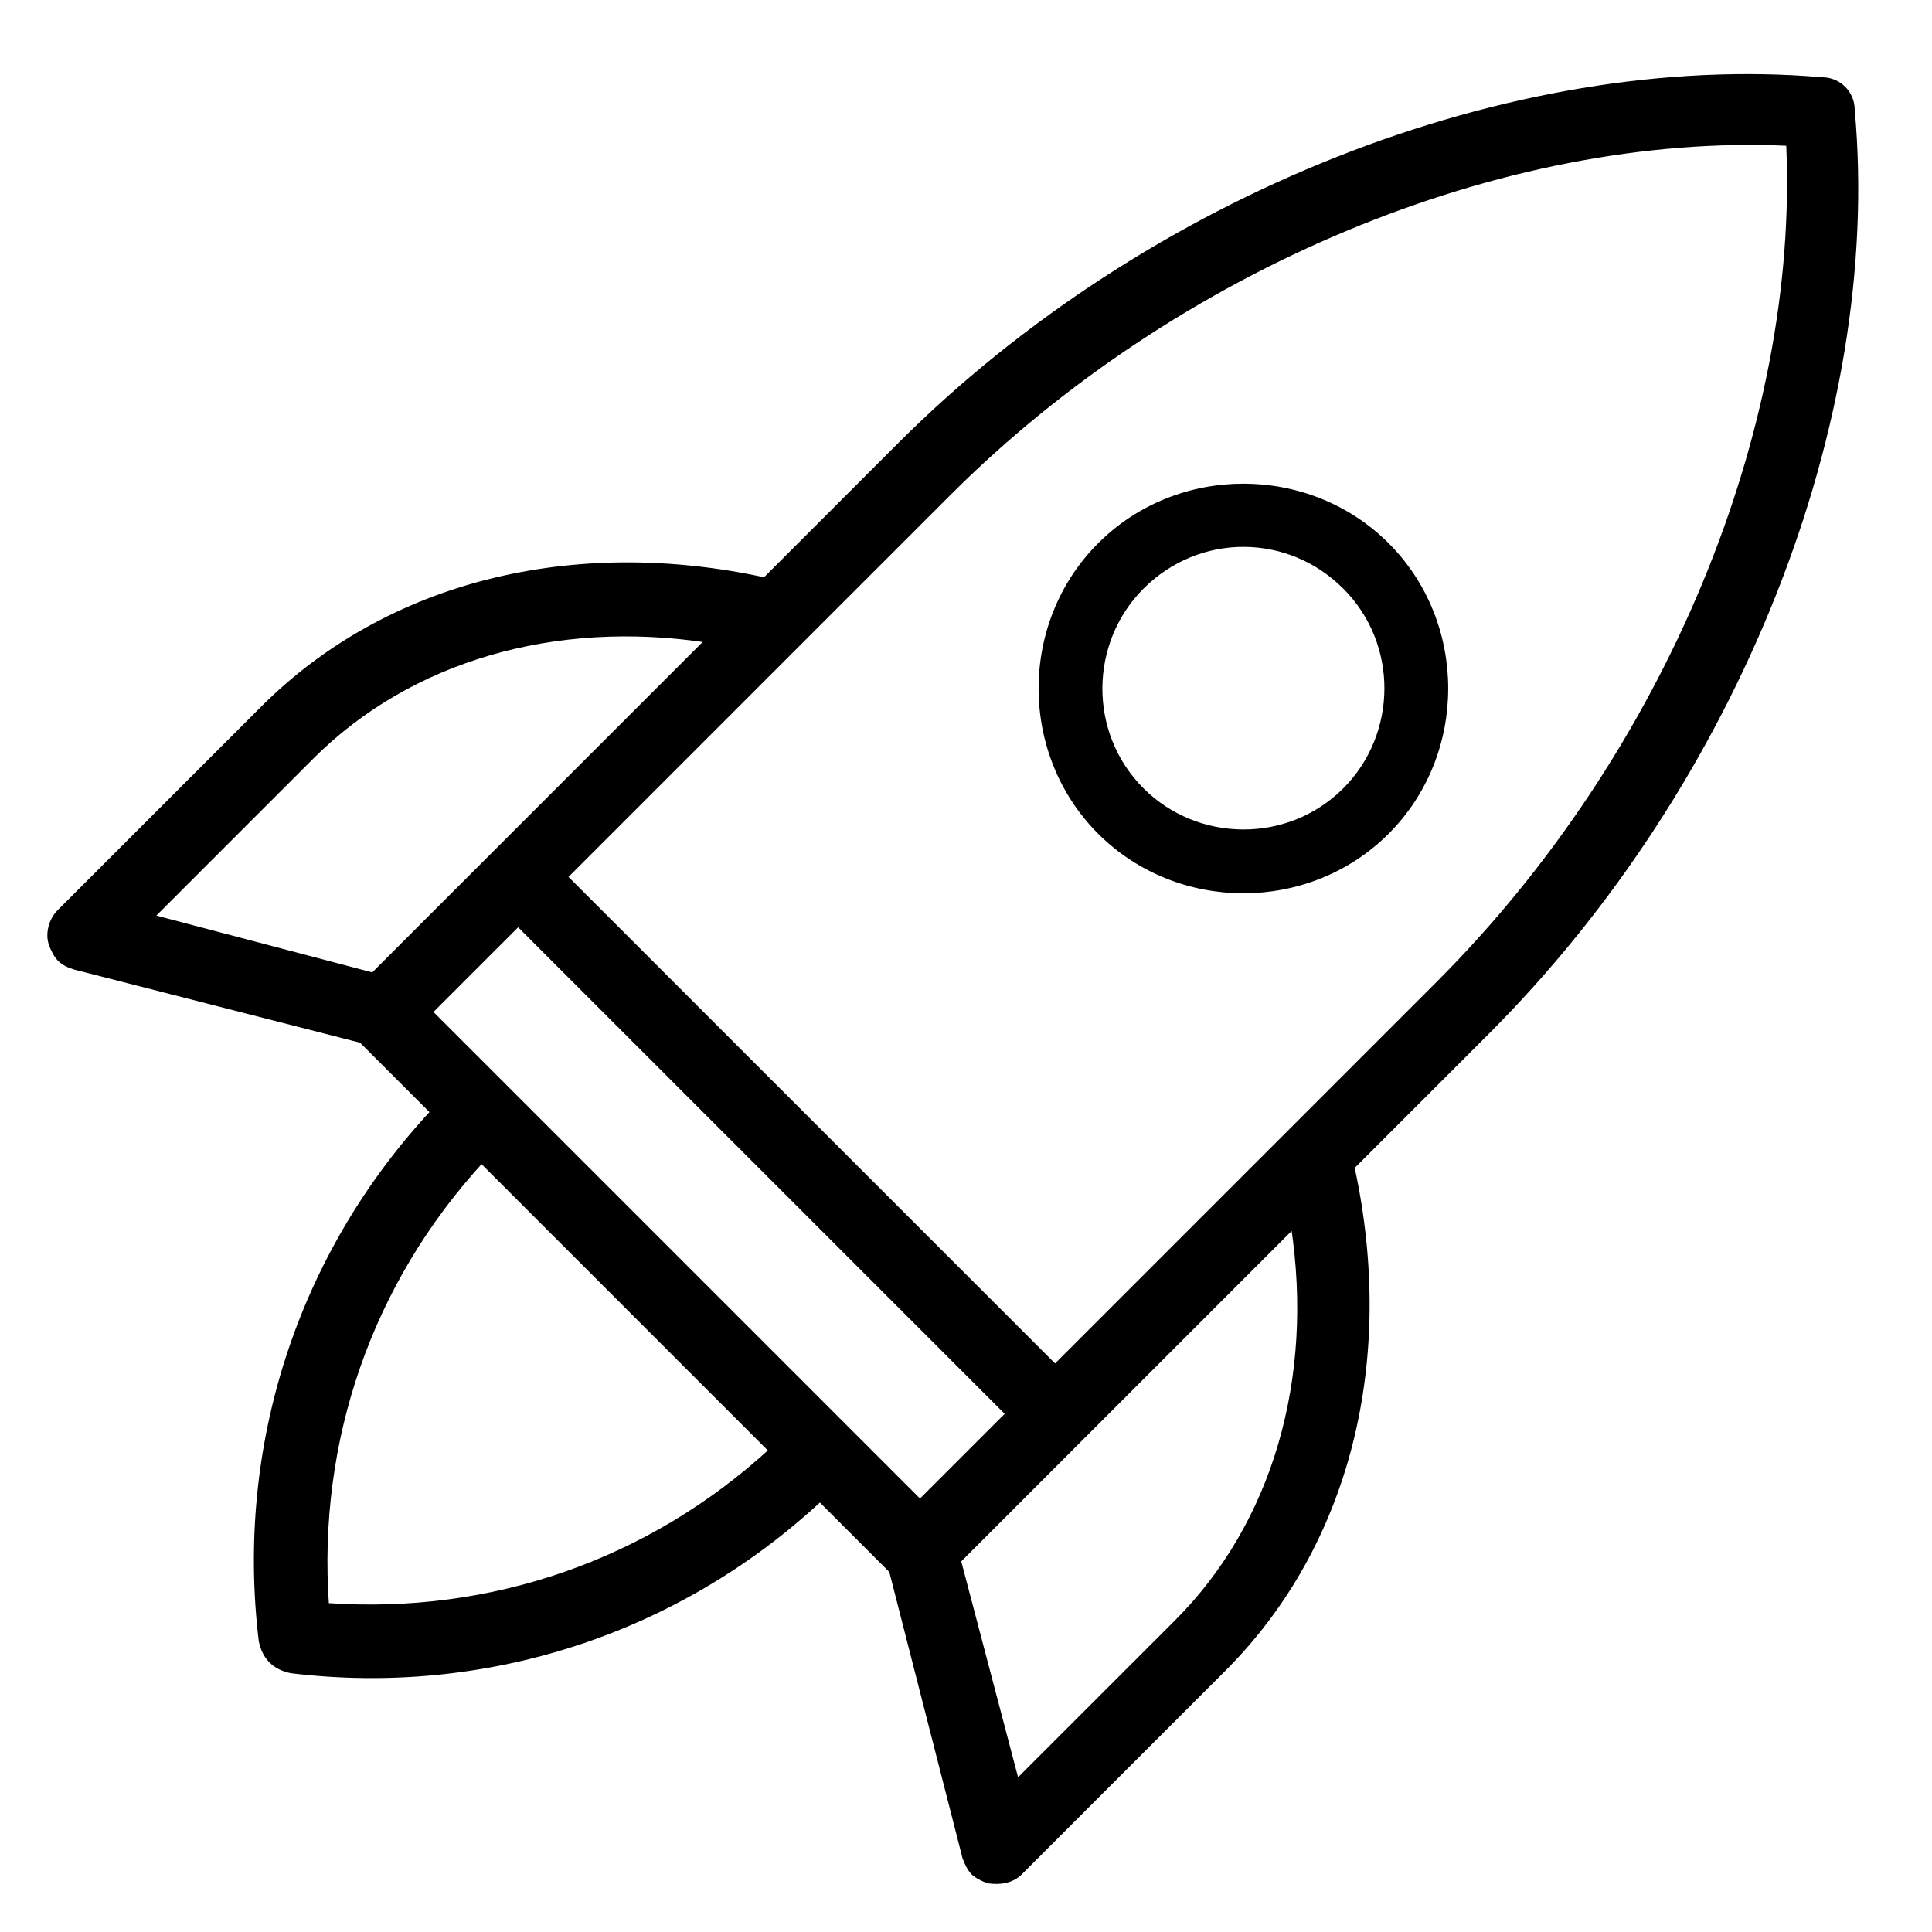 <svg width="74" height="74" viewBox="0 0 74 74" fill="none" xmlns="http://www.w3.org/2000/svg">
<g clip-path="url(#clip0)">
<path d="M42.132 31.863C45.134 34.865 50.116 34.865 53.118 31.863C56.12 28.861 56.12 23.879 53.118 20.878C50.116 17.876 45.134 17.876 42.132 20.878C39.13 23.879 39.13 28.861 42.132 31.863ZM51.521 22.474C53.693 24.646 53.629 28.159 51.521 30.266C49.349 32.438 45.837 32.374 43.729 30.266C41.557 28.095 41.621 24.582 43.729 22.474C45.901 20.303 49.349 20.303 51.521 22.474Z" fill="black" stroke="black" stroke-width="0.2" stroke-miterlimit="10"/>
<path d="M51.78 44.701L56.953 39.528C66.469 30.011 72.026 16.152 70.94 4.208C70.94 3.57 70.429 3.059 69.791 3.059C57.911 2.037 43.988 7.53 34.471 17.046L29.298 22.219C21.953 20.623 14.864 22.347 10.074 27.137L2.282 34.929C1.963 35.248 1.835 35.759 1.963 36.143C2.026 36.334 2.154 36.59 2.282 36.717C2.473 36.909 2.665 36.973 2.857 37.037L13.842 39.847L16.588 42.593C11.479 48.086 9.116 55.431 10.01 62.84C10.074 63.159 10.201 63.414 10.393 63.606C10.585 63.797 10.84 63.925 11.16 63.989C18.568 64.883 25.913 62.52 31.406 57.411L34.152 60.157L36.962 71.142C37.026 71.334 37.154 71.59 37.282 71.717C37.41 71.845 37.665 71.973 37.856 72.037C38.304 72.1 38.751 72.037 39.07 71.717L46.862 63.925C51.652 59.135 53.377 52.046 51.78 44.701ZM36.324 18.898C45.01 10.212 57.528 4.975 68.513 5.486C69.024 16.471 63.851 28.925 55.101 37.675L49.417 43.36L40.411 52.365L21.634 33.588L30.639 24.582L36.324 18.898ZM11.926 28.989C15.694 25.221 21.251 23.624 27.127 24.518L14.289 37.356L5.795 35.121L11.926 28.989V28.989ZM19.846 35.376L38.623 54.153L35.238 57.538L32.364 54.664L19.335 41.635L16.461 38.761L19.846 35.376V35.376ZM12.501 61.498C12.054 55.175 14.161 49.108 18.441 44.445L29.554 55.559C24.891 59.838 18.824 61.945 12.501 61.498ZM38.942 68.268L36.707 59.774L49.544 46.936C50.439 52.812 48.842 58.369 45.074 62.137L38.942 68.268Z" fill="black" stroke="black" stroke-width="0.2" stroke-miterlimit="10"/>
</g>
<defs>
<clipPath id="clip0">
<rect width="74" height="74" fill="white"/>
</clipPath>
</defs>
</svg>
